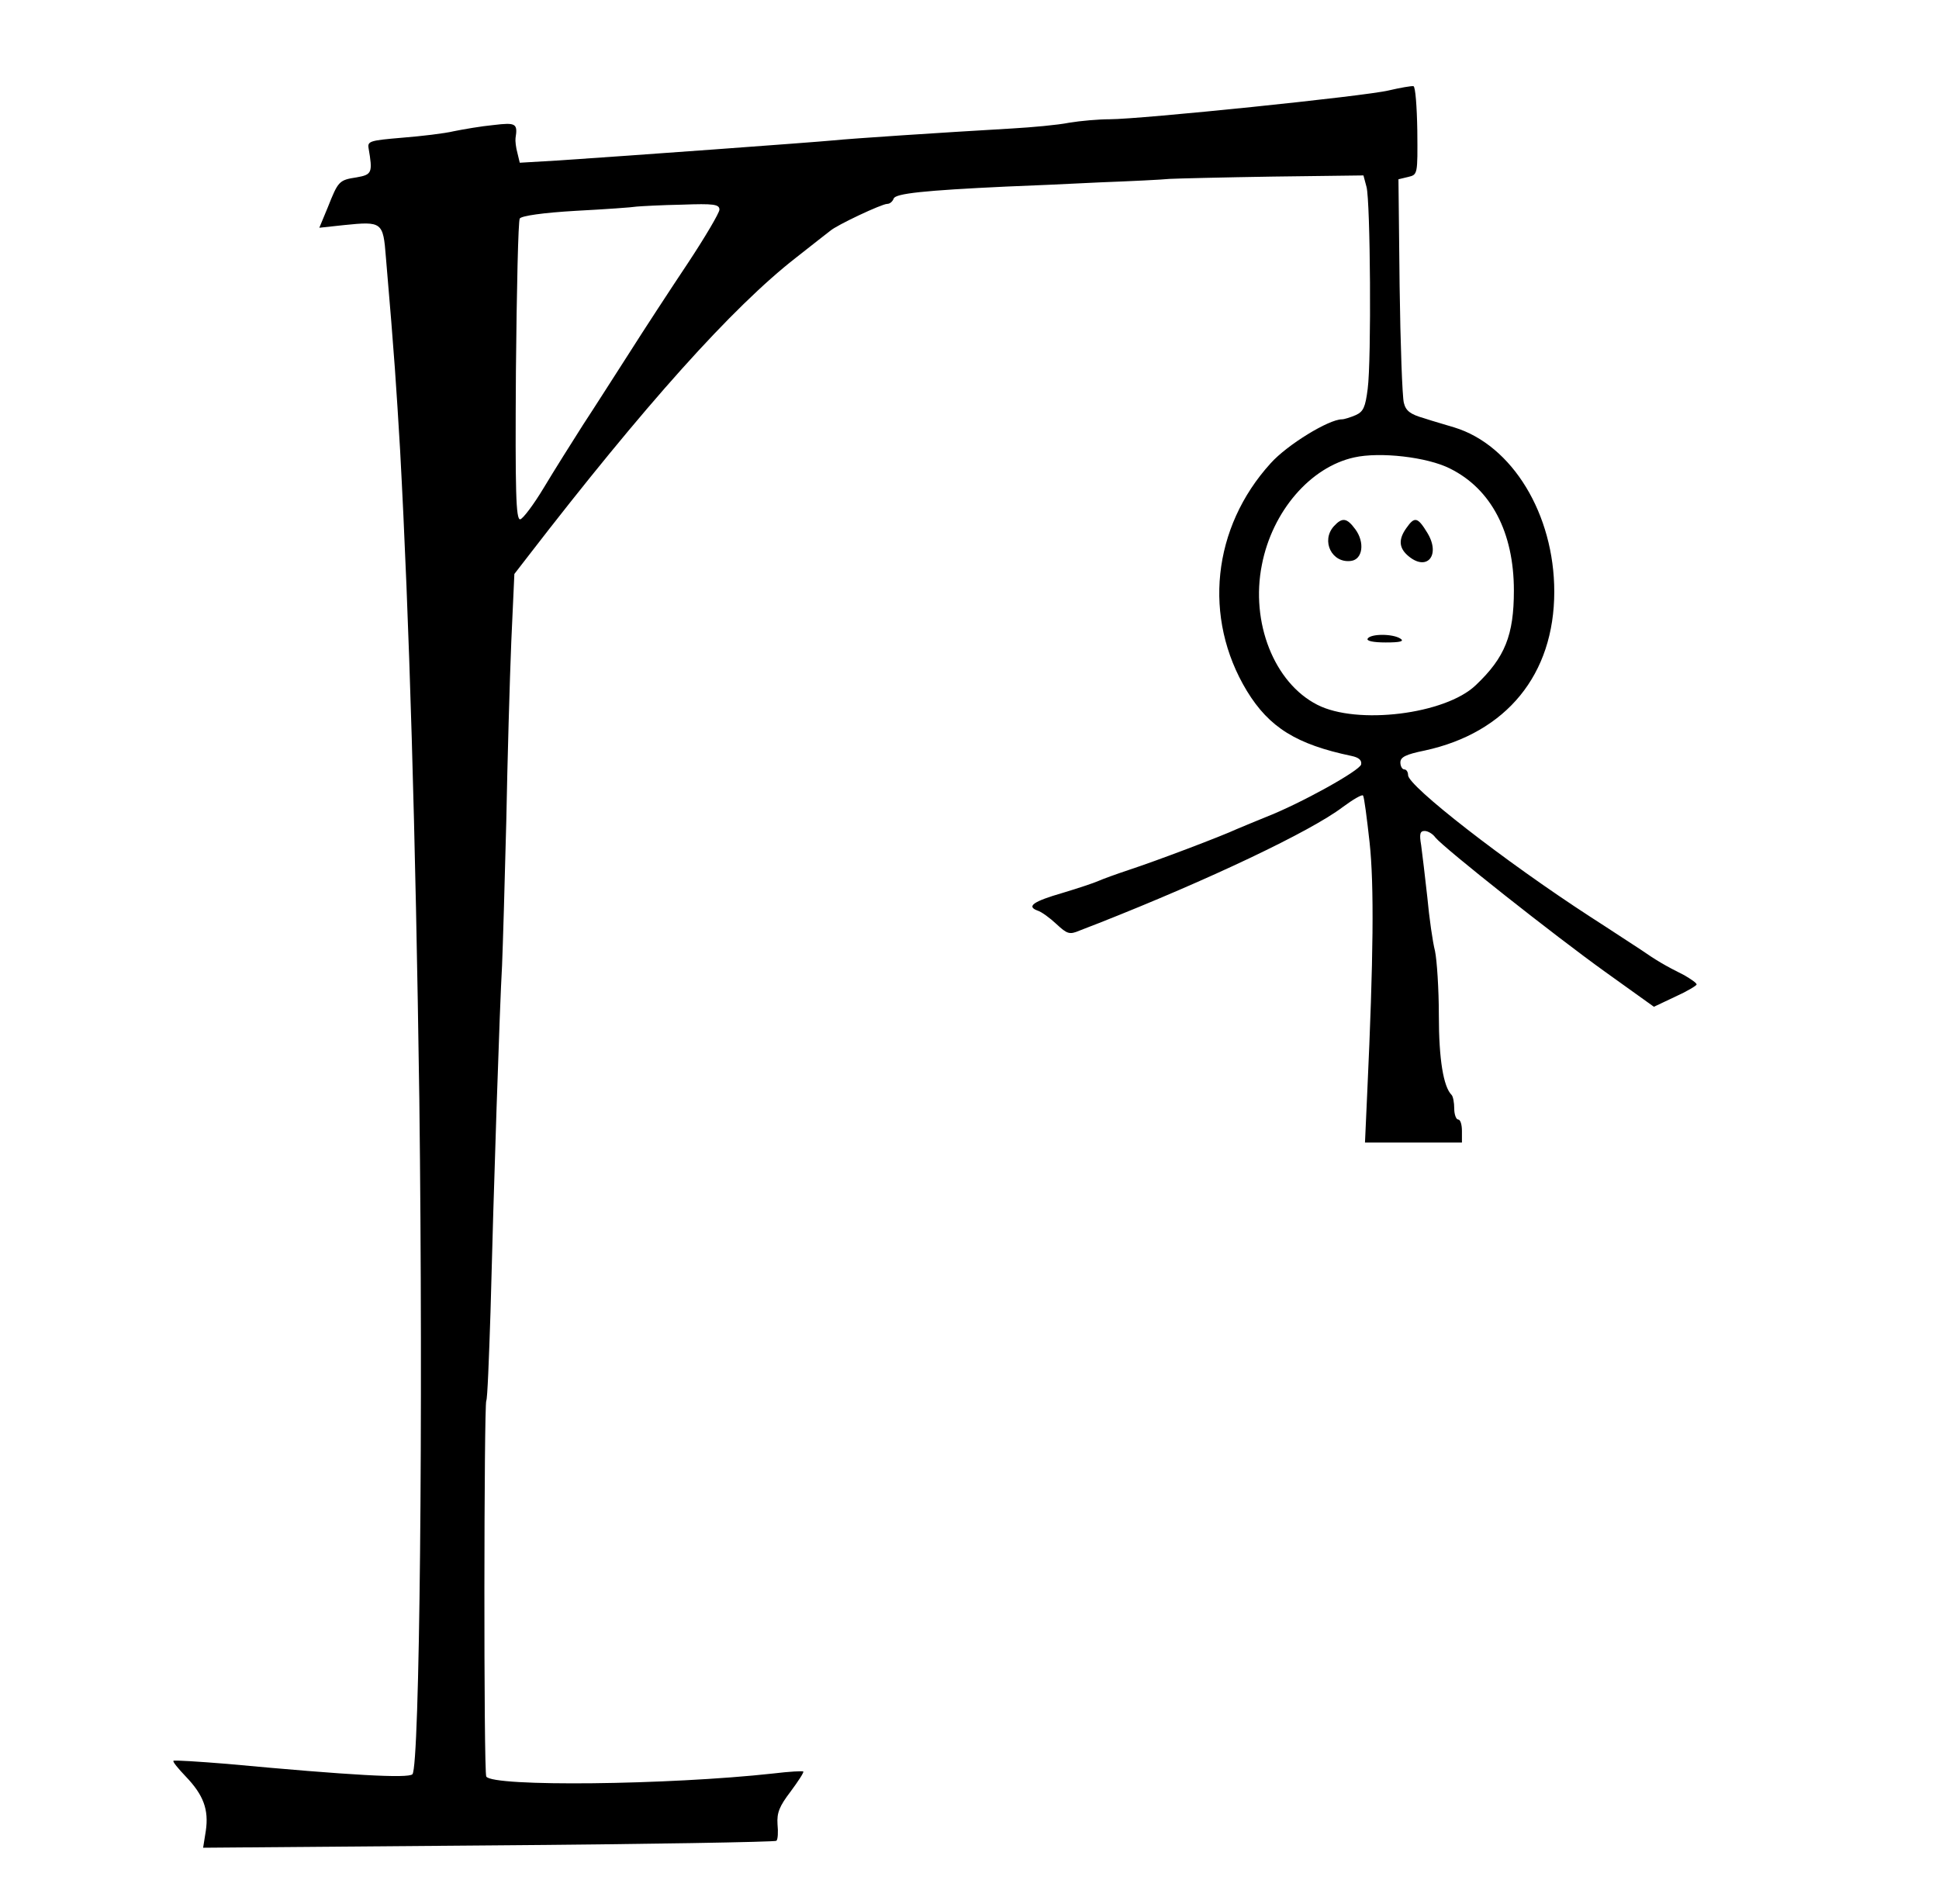 <?xml version="1.0" standalone="no"?>
<!DOCTYPE svg PUBLIC "-//W3C//DTD SVG 20010904//EN"
 "http://www.w3.org/TR/2001/REC-SVG-20010904/DTD/svg10.dtd">
<svg version="1.0" xmlns="http://www.w3.org/2000/svg"
 width="504pt" height="495pt" viewBox="0 0 504 495"
 preserveAspectRatio="xMidYMid meet">

<g transform="translate(0,495) scale(0.1,-0.1)"
fill="#000000" stroke="none">
<path d="M3610 4715 c-61 -15 -646 -75 -726 -75 -28 0 -75 -4 -105 -9 -30 -6
-97 -12 -149 -15 -189 -11 -416 -26 -465 -31 -52 -5 -532 -40 -712 -52 l-102
-6 -6 25 c-4 14 -6 32 -5 39 6 38 1 41 -57 34 -32 -3 -78 -11 -103 -16 -25 -6
-85 -13 -135 -17 -83 -7 -90 -9 -87 -27 11 -64 9 -69 -31 -76 -46 -7 -48 -10
-75 -78 l-22 -53 65 7 c98 10 101 8 108 -83 23 -268 27 -336 37 -502 24 -444
40 -987 50 -1690 10 -820 1 -1733 -18 -1752 -11 -11 -159 -3 -482 27 -74 6
-137 10 -139 8 -3 -2 12 -20 32 -41 46 -48 60 -86 52 -141 l-7 -44 742 6 c409
3 745 9 748 12 4 3 5 23 3 43 -2 30 5 47 34 85 20 27 35 50 33 52 -1 2 -37 0
-78 -5 -273 -30 -729 -35 -746 -8 -7 11 -6 966 0 977 3 4 7 108 11 231 8 315
24 799 30 900 2 47 7 216 11 375 3 160 9 370 13 467 l8 176 34 44 c303 393
533 650 699 779 41 32 81 64 88 69 17 15 134 70 148 70 7 0 14 6 17 14 5 13
79 21 292 31 55 2 165 7 245 11 80 3 161 7 180 9 19 1 140 4 269 6 l235 3 8
-30 c10 -37 13 -450 3 -525 -6 -47 -11 -59 -31 -68 -14 -6 -30 -11 -36 -11
-34 0 -142 -66 -185 -114 -152 -167 -177 -402 -62 -592 58 -95 129 -139 272
-169 19 -4 27 -11 25 -22 -3 -16 -158 -102 -248 -137 -25 -10 -58 -24 -75 -31
-41 -19 -207 -82 -280 -106 -33 -11 -69 -24 -80 -29 -11 -5 -53 -19 -93 -31
-76 -22 -95 -35 -65 -46 10 -3 32 -19 49 -35 28 -26 34 -28 60 -17 16 6 38 15
49 19 289 114 552 239 635 302 27 20 51 34 53 30 3 -4 10 -59 17 -122 12 -111
10 -301 -6 -647 l-6 -133 126 0 126 0 0 30 c0 17 -4 30 -10 30 -5 0 -10 13
-10 28 0 16 -3 32 -7 36 -21 21 -33 92 -33 206 0 69 -5 144 -10 168 -6 23 -15
86 -20 140 -6 53 -13 114 -16 135 -5 29 -3 37 9 37 8 0 21 -7 28 -17 24 -29
310 -255 441 -349 l127 -91 55 26 c31 14 56 29 56 32 0 4 -15 14 -32 24 -50
25 -72 38 -114 67 -22 14 -79 52 -129 84 -225 146 -475 341 -475 369 0 8 -4
15 -10 15 -5 0 -10 8 -10 18 0 14 14 21 63 31 213 46 337 198 337 413 0 201
-109 381 -260 427 -19 6 -55 16 -79 24 -35 10 -47 19 -52 40 -4 15 -9 152 -11
304 l-3 277 25 6 c25 6 25 6 24 120 -1 63 -5 115 -10 116 -5 1 -34 -4 -64 -11z
m-1740 -310 c0 -8 -37 -71 -82 -139 -46 -69 -114 -173 -152 -233 -38 -59 -92
-144 -121 -188 -28 -44 -74 -117 -101 -162 -27 -45 -55 -82 -62 -83 -11 0 -13
69 -11 385 2 212 6 391 10 397 5 7 60 15 146 20 76 4 147 9 158 11 11 1 64 4
118 5 82 3 97 1 97 -13z m1899 -673 c107 -53 166 -166 166 -317 0 -116 -23
-174 -99 -246 -79 -76 -309 -104 -412 -51 -112 57 -174 214 -144 364 27 139
126 254 240 279 67 15 190 1 249 -29z"/>
<path d="M3467 3582 c-34 -38 -5 -97 45 -90 30 4 36 48 11 82 -22 30 -34 32
-56 8z"/>
<path d="M3656 3578 c-21 -29 -20 -51 2 -71 50 -45 88 -1 52 58 -25 41 -33 43
-54 13z"/>
<path d="M3555 3290 c-4 -6 14 -10 47 -10 38 0 49 3 38 10 -20 13 -77 13 -85
0z"/>
</g>
</svg>
